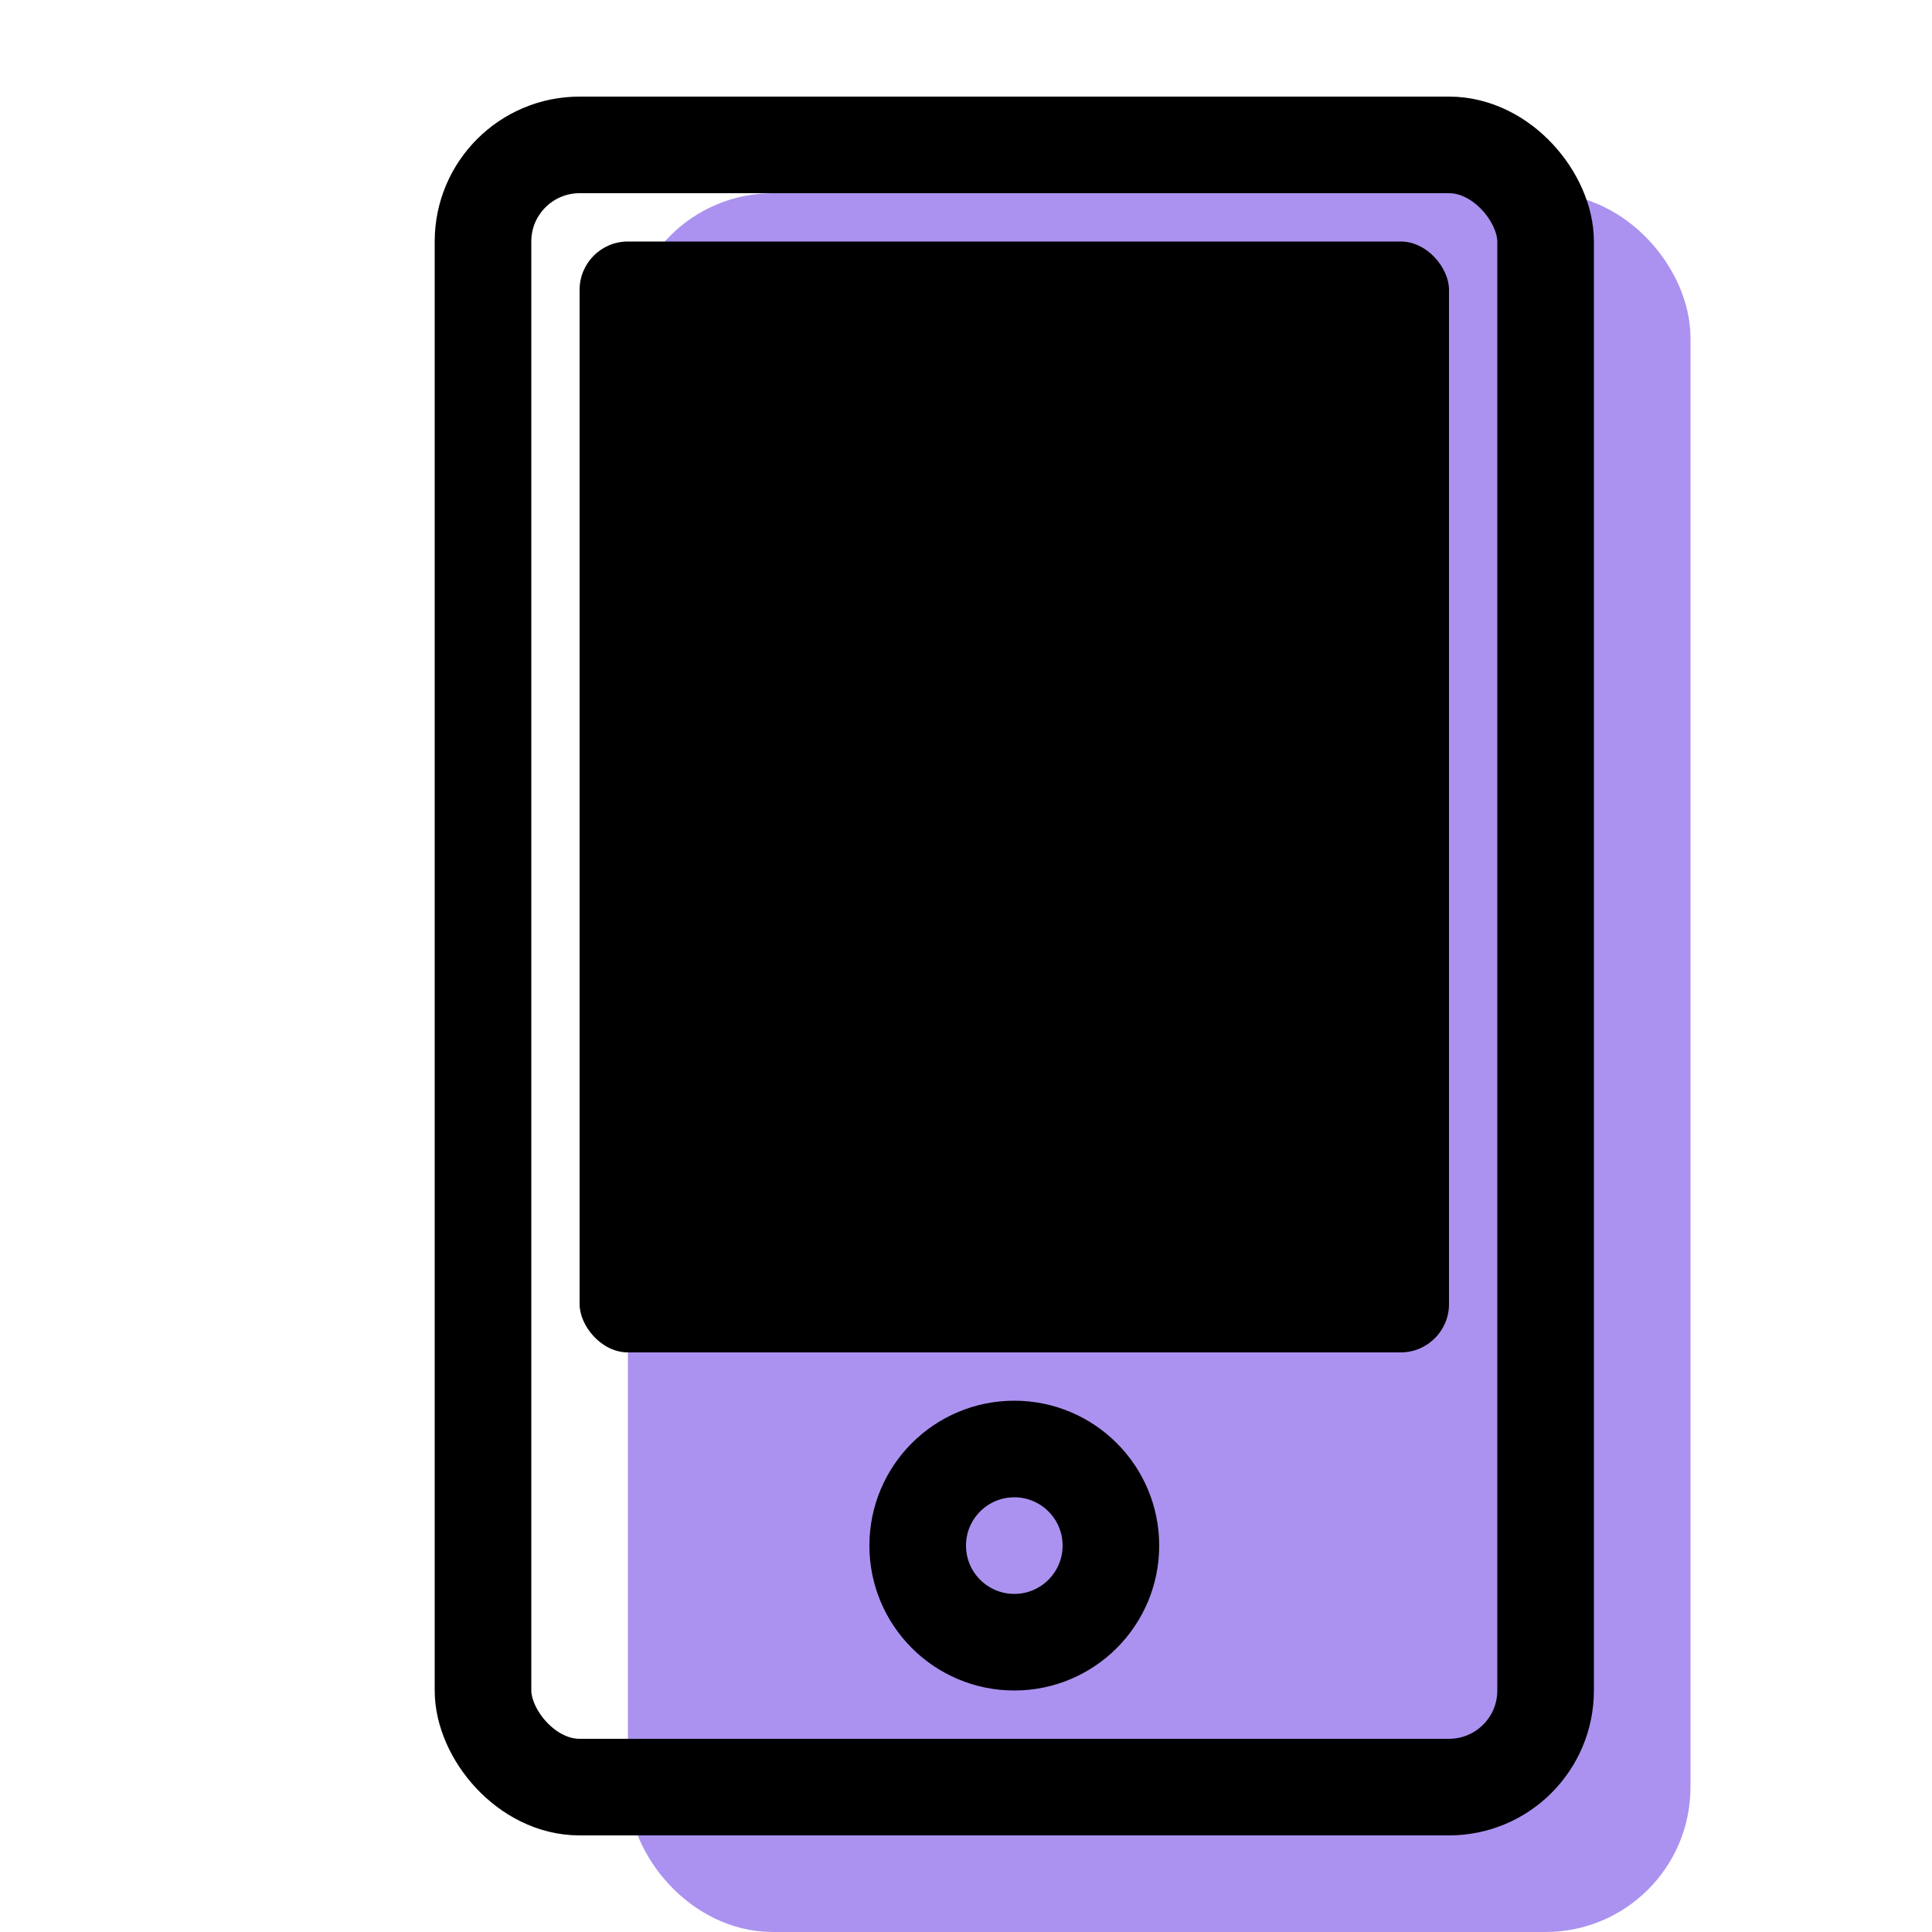 <svg xmlns="http://www.w3.org/2000/svg" width="20" height="20" viewBox="0 0 20 20"><g fill="none" fill-rule="evenodd"><rect width="10" height="17" x="7" y="2.5" fill="#AB92F0" stroke="#AB92F0" stroke-linecap="round" stroke-linejoin="round" rx="1"/><rect width="9" height="11.5" x="6" y="2.5" fill="#000" rx=".5"/><rect width="11" height="17" x="5" y="1.5" stroke="#000" stroke-linecap="round" stroke-linejoin="round" rx="1"/><circle cx="10.5" cy="16" r="1" stroke="#000" stroke-linecap="round" stroke-linejoin="round"/></g></svg>